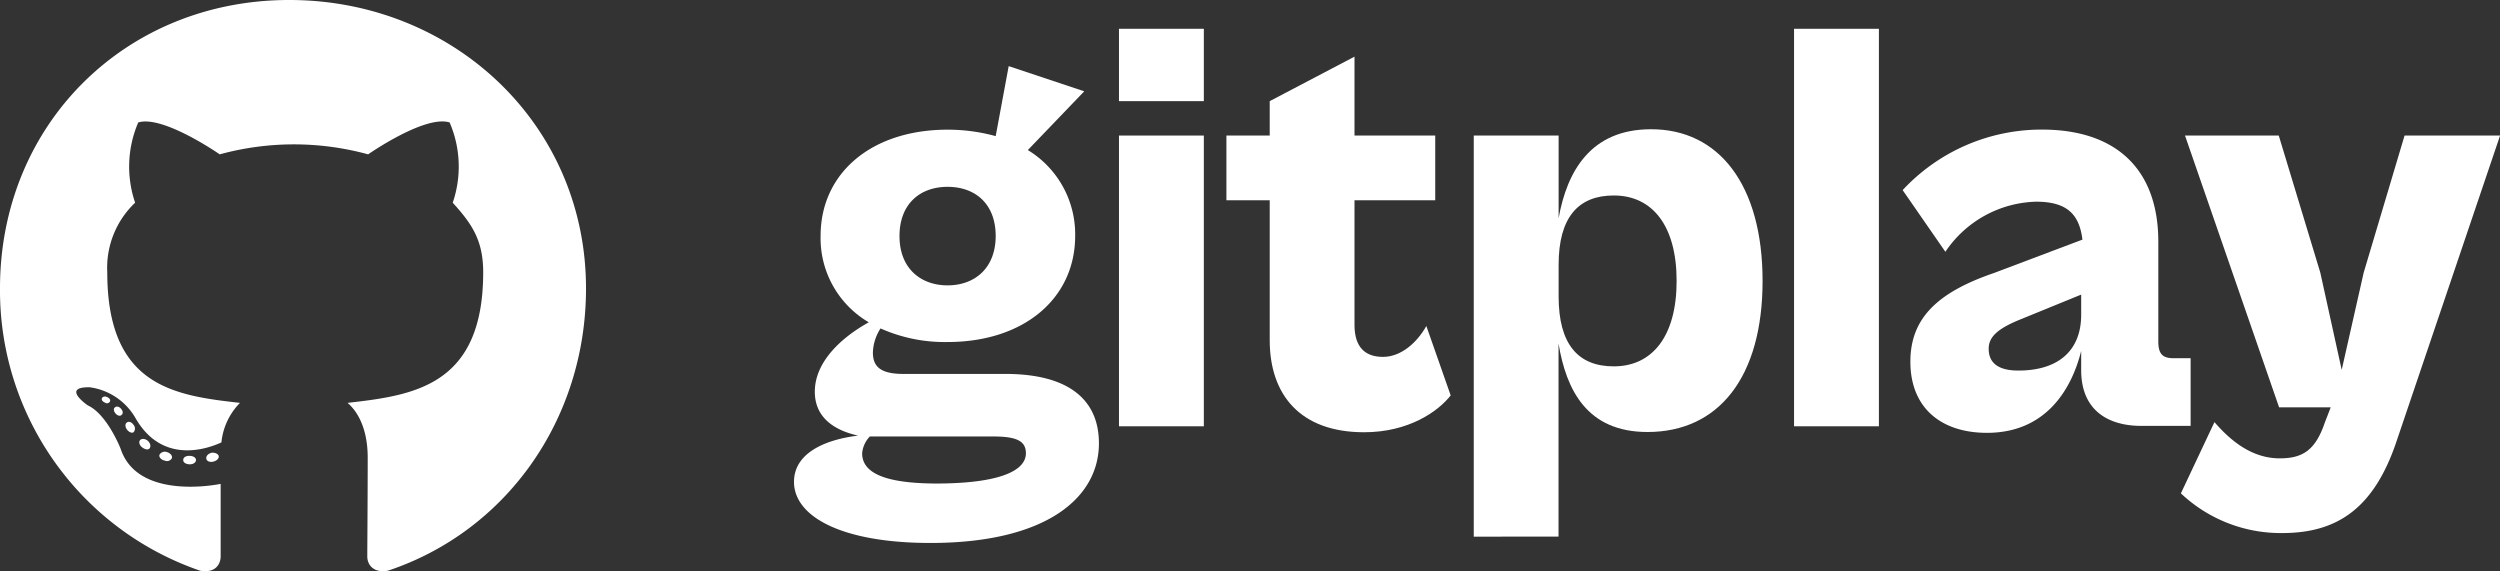 <svg xmlns="http://www.w3.org/2000/svg" viewBox="0 0 297.86 68.07"><rect x="0" y="0" width="297.86" height="68.07" fill="#333333" stroke="none"/><defs><style>.cls-1{fill:#fff;}</style></defs><g id="Layer_2" data-name="Layer 2"><g id="Layer_1-2" data-name="Layer 1"><path class="cls-1" d="M23.35,54.81c0,.29-.32.51-.73.51s-.79-.18-.79-.51.33-.5.73-.5S23.35,54.49,23.35,54.81ZM19,54.18c-.09.28.19.61.61.69a.66.66,0,0,0,.87-.28c.09-.28-.18-.61-.6-.73a.73.73,0,0,0-.88.32Zm6.23-.24c-.41.1-.69.37-.65.69s.41.47.83.37.69-.37.65-.65S25.6,53.9,25.2,53.94ZM34.46,0C14.94,0,0,14.82,0,34.35A35.3,35.3,0,0,0,23.86,68c1.8.32,2.43-.79,2.43-1.71s0-5.68,0-8.64c0,0-9.85,2.11-11.92-4.19,0,0-1.6-4.1-3.91-5.16,0,0-3.23-2.21.22-2.16a7.44,7.44,0,0,1,5.44,3.63c3.08,5.43,8.24,3.87,10.26,2.94A7.82,7.82,0,0,1,28.59,48c-7.87-.88-15.81-2-15.81-15.56a10.68,10.68,0,0,1,3.32-8.29,13.34,13.34,0,0,1,.37-9.56c2.94-.91,9.71,3.8,9.71,3.8a33.43,33.43,0,0,1,17.68,0s6.77-4.73,9.71-3.8a13.27,13.27,0,0,1,.37,9.56c2.25,2.49,3.63,4.44,3.63,8.29C57.57,46,49.28,47.1,41.41,48c1.3,1.11,2.4,3.22,2.4,6.53,0,4.74-.05,10.61-.05,11.77,0,.91.65,2,2.44,1.7,14.08-4.67,23.62-18,23.62-33.64C69.82,14.82,54,0,34.46,0ZM13.68,48.55c-.18.14-.14.46.1.73s.55.33.73.14.14-.46-.1-.73S13.87,48.37,13.68,48.55Zm-1.52-1.14c-.1.18,0,.41.33.55a.41.41,0,0,0,.6-.1c.1-.18,0-.41-.32-.55S12.26,47.27,12.16,47.41Zm4.56,5c-.22.18-.14.61.19.87s.73.37.91.14.1-.6-.18-.87S16.91,52.2,16.72,52.42Zm-1.6-2.07c-.23.14-.23.51,0,.83s.6.47.79.33a.66.66,0,0,0,0-.88c-.2-.32-.57-.46-.79-.28Z"/><path class="cls-1" d="M104.91,39.13A5.59,5.59,0,0,0,104,42c0,1.63.85,2.55,3.61,2.55h12.16c7.7,0,11.16,3.18,11.16,8.27,0,6.5-6.29,11.87-20.07,11.87-10.67,0-16.26-3.18-16.26-7.28,0-3.32,3.47-5,7.64-5.51-2.9-.64-5.16-2.19-5.16-5.23,0-3.53,3.11-6.43,6.43-8.27A11.6,11.6,0,0,1,97.77,28.1c0-7.49,6.08-12.65,15.13-12.65a21.39,21.39,0,0,1,5.73.77l1.55-8.34,9,3-6.72,7A11.74,11.74,0,0,1,128.1,28.1c0,7.49-6.15,12.65-15.2,12.65A18.73,18.73,0,0,1,104.91,39.13ZM122.23,54c0-1.55-1.27-2-4-2H103.64a3.29,3.29,0,0,0-.92,2c0,2.26,2.48,3.61,9,3.61C118.7,57.58,122.23,56.23,122.23,54Zm-3.6-25.87c0-3.89-2.48-5.87-5.73-5.87s-5.73,2-5.73,5.87S109.72,34,112.9,34,118.63,32,118.63,28.1Z"/><path class="cls-1" d="M133.32,12.05V3.43h10.11v8.62Zm0,38.74V16.15h10.11V50.79Z"/><path class="cls-1" d="M151.28,40.54V23.86h-5.16V16.15h5.16v-4.1l10.1-5.3v9.4H171v7.71h-9.62V38.7c0,2.83,1.42,3.82,3.4,3.82,2.19,0,4.1-1.77,5.16-3.68l2.9,8.27c-1.49,1.91-5,4.39-10.32,4.39C154.88,51.5,151.28,47,151.28,40.54Z"/><path class="cls-1" d="M175.59,63.94V16.15H185.7V26c1-5.58,3.81-10.6,11-10.6C204.78,15.38,210,22,210,33.47s-5.23,18-13.71,18c-7.21,0-9.68-5-10.6-10.54v23Zm16.68-20.29c4.6,0,7.49-3.6,7.49-10.18s-2.89-10.18-7.49-10.18c-4.24,0-6.57,2.62-6.57,8.27v3.75C185.7,41,188,43.65,192.27,43.65Z"/><path class="cls-1" d="M213.75,50.79V3.43h10.11V50.79Z"/><path class="cls-1" d="M227.61,43.09c0-5.24,3.32-8.27,9.89-10.54l10.61-4c-.36-2.89-1.7-4.52-5.52-4.52A13.44,13.44,0,0,0,231.78,30l-5.09-7.35a22.57,22.57,0,0,1,16.61-7.21c8.76,0,13.85,4.66,13.85,13.36V40.68c0,1.56.57,2,1.84,2H261v8.06H255.1c-3.74,0-7.14-1.7-7.14-6.64V41.81c-1.13,4.53-4.17,9.76-11.23,9.76C231.35,51.57,227.61,48.67,227.61,43.09Zm12.86,1.06c4.81,0,7.49-2.41,7.49-6.65V35.1l-7.35,3c-2.75,1.13-3.67,2.12-3.67,3.46C236.94,43.23,238.07,44.15,240.47,44.15Z"/><path class="cls-1" d="M259.84,58.78l4-8.49c2.19,2.55,4.73,4.32,7.77,4.32,2.69,0,4.24-.92,5.37-4.24l.71-1.84h-6.15L260.33,16.15H271.5l4.95,16.33L279,44.07l2.62-11.59,4.87-16.33h11.38L285.42,52.91c-2.68,7.7-7,10.6-13.5,10.6A17.31,17.31,0,0,1,259.84,58.78Z"/></g></g></svg>